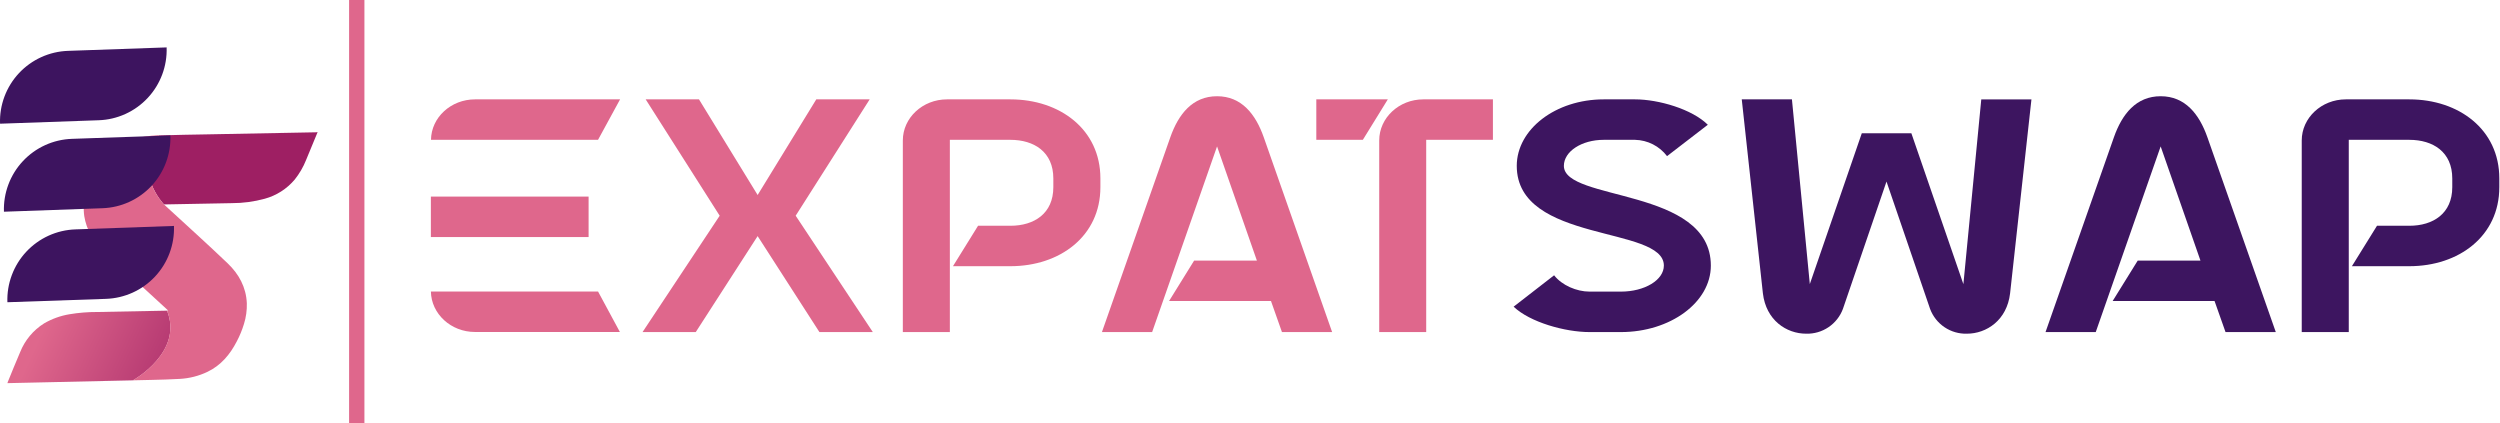 <svg width="189" height="32" viewBox="0 0 189 32" fill="none" xmlns="http://www.w3.org/2000/svg">
<path d="M45.211 10.571L46.878 7.512H35.916C34.085 7.512 32.603 8.886 32.583 10.571H45.219H45.211Z" fill="#DF678C"/>
<path d="M44.498 17.921V14.862H36.13H32.574V17.921H36.13H44.498Z" fill="#DF678C"/>
<path d="M45.212 22.038H32.576C32.603 23.724 34.085 25.098 35.909 25.098H46.863L45.212 22.038Z" fill="#DF678C"/>
<path d="M61.711 7.512H65.748L60.153 16.308L65.985 25.105H61.948L57.277 17.849L52.599 25.105H48.576L54.408 16.308L48.813 7.512H52.843L57.277 14.743L61.711 7.512Z" fill="#DF678C"/>
<path d="M71.809 25.105H68.254V10.619C68.254 8.912 69.746 7.512 71.596 7.512H76.385C80.132 7.512 83.19 9.788 83.19 13.488V14.151C83.19 17.855 80.132 20.125 76.385 20.125H72.044L73.941 17.068H76.384C78.186 17.068 79.632 16.142 79.632 14.151V13.488C79.632 11.495 78.186 10.571 76.384 10.571H71.809V25.105Z" fill="#DF678C"/>
<path d="M88.381 22.757L90.277 19.699H95.02L92.009 11.069L87.101 25.105H83.306L88.475 10.38C89.092 8.626 90.159 7.275 92.009 7.275C93.859 7.275 94.924 8.626 95.54 10.38L100.709 25.105H96.916L96.087 22.757H88.381Z" fill="#DF678C"/>
<path d="M103.031 10.571H99.513V7.512H104.919L103.031 10.571ZM104.269 25.105V10.619C104.269 8.912 105.761 7.512 107.602 7.512H112.865V10.571H107.821V25.105H104.269Z" fill="#DF678C"/>
<path d="M121.24 7.512H123.61C125.388 7.512 127.926 8.252 129.111 9.432L126.029 11.804C125.745 11.43 125.379 11.125 124.961 10.911C124.542 10.698 124.08 10.582 123.61 10.571H121.24C119.573 10.571 118.229 11.449 118.229 12.538C118.229 15.242 129.34 14.151 129.34 20.079C129.34 22.857 126.281 25.105 122.536 25.105H120.171C118.319 25.105 115.667 24.364 114.43 23.185L117.49 20.812C118.082 21.572 119.197 22.046 120.168 22.046H122.54C124.342 22.046 125.788 21.168 125.788 20.079C125.788 17.044 114.667 18.412 114.667 12.538C114.671 9.765 117.612 7.512 121.24 7.512Z" fill="#3D1560"/>
<path d="M140.752 10.073H144.499L148.432 21.483L149.784 7.517H153.577L151.964 22.17C151.727 24.207 150.186 25.227 148.693 25.227C148.093 25.244 147.502 25.072 147.004 24.736C146.506 24.401 146.126 23.918 145.915 23.355L142.619 13.725L139.324 23.355C139.114 23.918 138.733 24.4 138.235 24.736C137.737 25.072 137.147 25.244 136.546 25.227C135.054 25.227 133.511 24.209 133.274 22.17L131.677 7.512H135.47L136.822 21.477L140.752 10.073Z" fill="#3D1560"/>
<path d="M159.716 22.757L161.613 19.699H166.354L163.346 11.069L158.438 25.105H154.642L159.811 10.38C160.427 8.626 161.494 7.275 163.346 7.275C165.198 7.275 166.263 8.626 166.88 10.38L172.05 25.105H168.25L167.42 22.757H159.716Z" fill="#3D1560"/>
<path d="M177.567 25.105H174.011V10.619C174.011 8.912 175.504 7.512 177.345 7.512H182.143C185.888 7.512 188.948 9.788 188.948 13.488V14.151C188.948 17.855 185.888 20.125 182.143 20.125H177.804L179.701 17.068H182.143C183.945 17.068 185.392 16.142 185.392 14.151V13.488C185.392 11.495 183.945 10.571 182.143 10.571H177.567V25.105Z" fill="#3D1560"/>
<path d="M26.971 0V32" stroke="#DF678C" stroke-width="1.159" stroke-miterlimit="10"/>
<path style="mix-blend-mode:screen" d="M12.63 23.485C10.874 23.519 9.118 23.553 7.361 23.587C6.654 23.584 5.949 23.641 5.252 23.757C4.577 23.869 3.928 24.103 3.337 24.446C2.517 24.959 1.882 25.72 1.524 26.618C1.201 27.359 0.898 28.126 0.587 28.88C0.587 28.904 0.57 28.93 0.557 28.966L1.283 28.95L10.05 28.753C10.076 28.746 13.893 26.614 12.63 23.485Z" fill="url(#paint0_linear_759_5263)"/>
<path style="mix-blend-mode:screen" d="M12.398 15.453C12.452 15.453 12.484 15.453 12.517 15.453C14.186 15.422 15.856 15.39 17.526 15.358C18.367 15.359 19.203 15.247 20.014 15.025C20.898 14.784 21.688 14.278 22.279 13.577C22.637 13.128 22.928 12.629 23.14 12.095L24.012 9.988H23.995C23.963 9.994 23.931 9.998 23.899 10.001L15.665 10.158C14.498 10.18 13.332 10.195 12.165 10.234H11.995C9.959 12.964 12.398 15.453 12.398 15.453Z" fill="url(#paint1_linear_759_5263)"/>
<g style="mix-blend-mode:screen">
<path d="M18.443 24.494C18.603 23.986 18.676 23.454 18.66 22.922C18.606 21.712 18.06 20.718 17.213 19.91C15.699 18.462 14.139 17.06 12.597 15.64L12.399 15.455C12.399 15.455 9.959 12.964 11.995 10.223C11.28 10.248 10.571 10.367 9.887 10.576C9.269 10.767 8.698 11.086 8.211 11.511C7.725 11.937 7.333 12.46 7.061 13.047C6.817 13.538 6.624 14.053 6.487 14.584C6.329 15.155 6.289 15.752 6.37 16.338C6.533 17.334 7.031 18.244 7.782 18.918C9.383 20.427 11.013 21.907 12.632 23.399L12.713 23.477C12.671 23.477 12.647 23.477 12.624 23.477C13.887 26.607 10.07 28.739 10.045 28.753L11.415 28.722C12.143 28.705 12.871 28.687 13.597 28.644C14.318 28.605 15.024 28.425 15.676 28.115C16.702 27.626 17.391 26.8 17.899 25.813C18.122 25.392 18.304 24.95 18.443 24.494Z" fill="#DF678C"/>
</g>
<g style="mix-blend-mode:screen">
<path d="M0.003 9.352C-0.021 8.653 0.092 7.956 0.337 7.301C0.582 6.646 0.954 6.045 1.431 5.534C1.909 5.022 2.482 4.61 3.119 4.32C3.756 4.03 4.443 3.869 5.142 3.845L12.597 3.584C12.621 4.283 12.508 4.98 12.262 5.636C12.017 6.291 11.645 6.892 11.168 7.403C10.69 7.915 10.117 8.327 9.48 8.617C8.843 8.906 8.155 9.068 7.456 9.091L0.003 9.352Z" fill="#3D145F"/>
</g>
<g style="mix-blend-mode:screen">
<path d="M0.298 16.006C0.273 15.307 0.387 14.61 0.632 13.955C0.876 13.3 1.248 12.699 1.725 12.188C2.202 11.676 2.775 11.263 3.412 10.973C4.048 10.683 4.736 10.521 5.435 10.497L12.882 10.238C12.93 11.648 12.416 13.021 11.454 14.053C10.491 15.085 9.157 15.692 7.746 15.742L0.298 16.006Z" fill="#3D145F"/>
</g>
<g style="mix-blend-mode:screen">
<path d="M0.559 22.849C0.534 22.151 0.648 21.453 0.893 20.798C1.138 20.143 1.509 19.543 1.986 19.031C2.463 18.52 3.037 18.107 3.673 17.817C4.31 17.527 4.997 17.366 5.696 17.342L13.152 17.081C13.177 17.78 13.064 18.479 12.819 19.135C12.574 19.791 12.202 20.392 11.725 20.904C11.247 21.416 10.673 21.829 10.035 22.119C9.398 22.409 8.709 22.57 8.009 22.594L0.559 22.849Z" fill="#3D145F"/>
</g>
<defs>
<linearGradient id="paint0_linear_759_5263" x1="2.487" y1="24.322" x2="16.634" y2="30.899" gradientUnits="userSpaceOnUse">
<stop offset="0.06" stop-color="#DF678C"/>
<stop offset="1" stop-color="#9E1F63"/>
</linearGradient>
<linearGradient id="paint1_linear_759_5263" x1="2359.21" y1="978.3" x2="1354.59" y2="1660.08" gradientUnits="userSpaceOnUse">
<stop offset="0.06" stop-color="#DF678C"/>
<stop offset="1" stop-color="#9E1F63"/>
</linearGradient>
</defs>
</svg>
